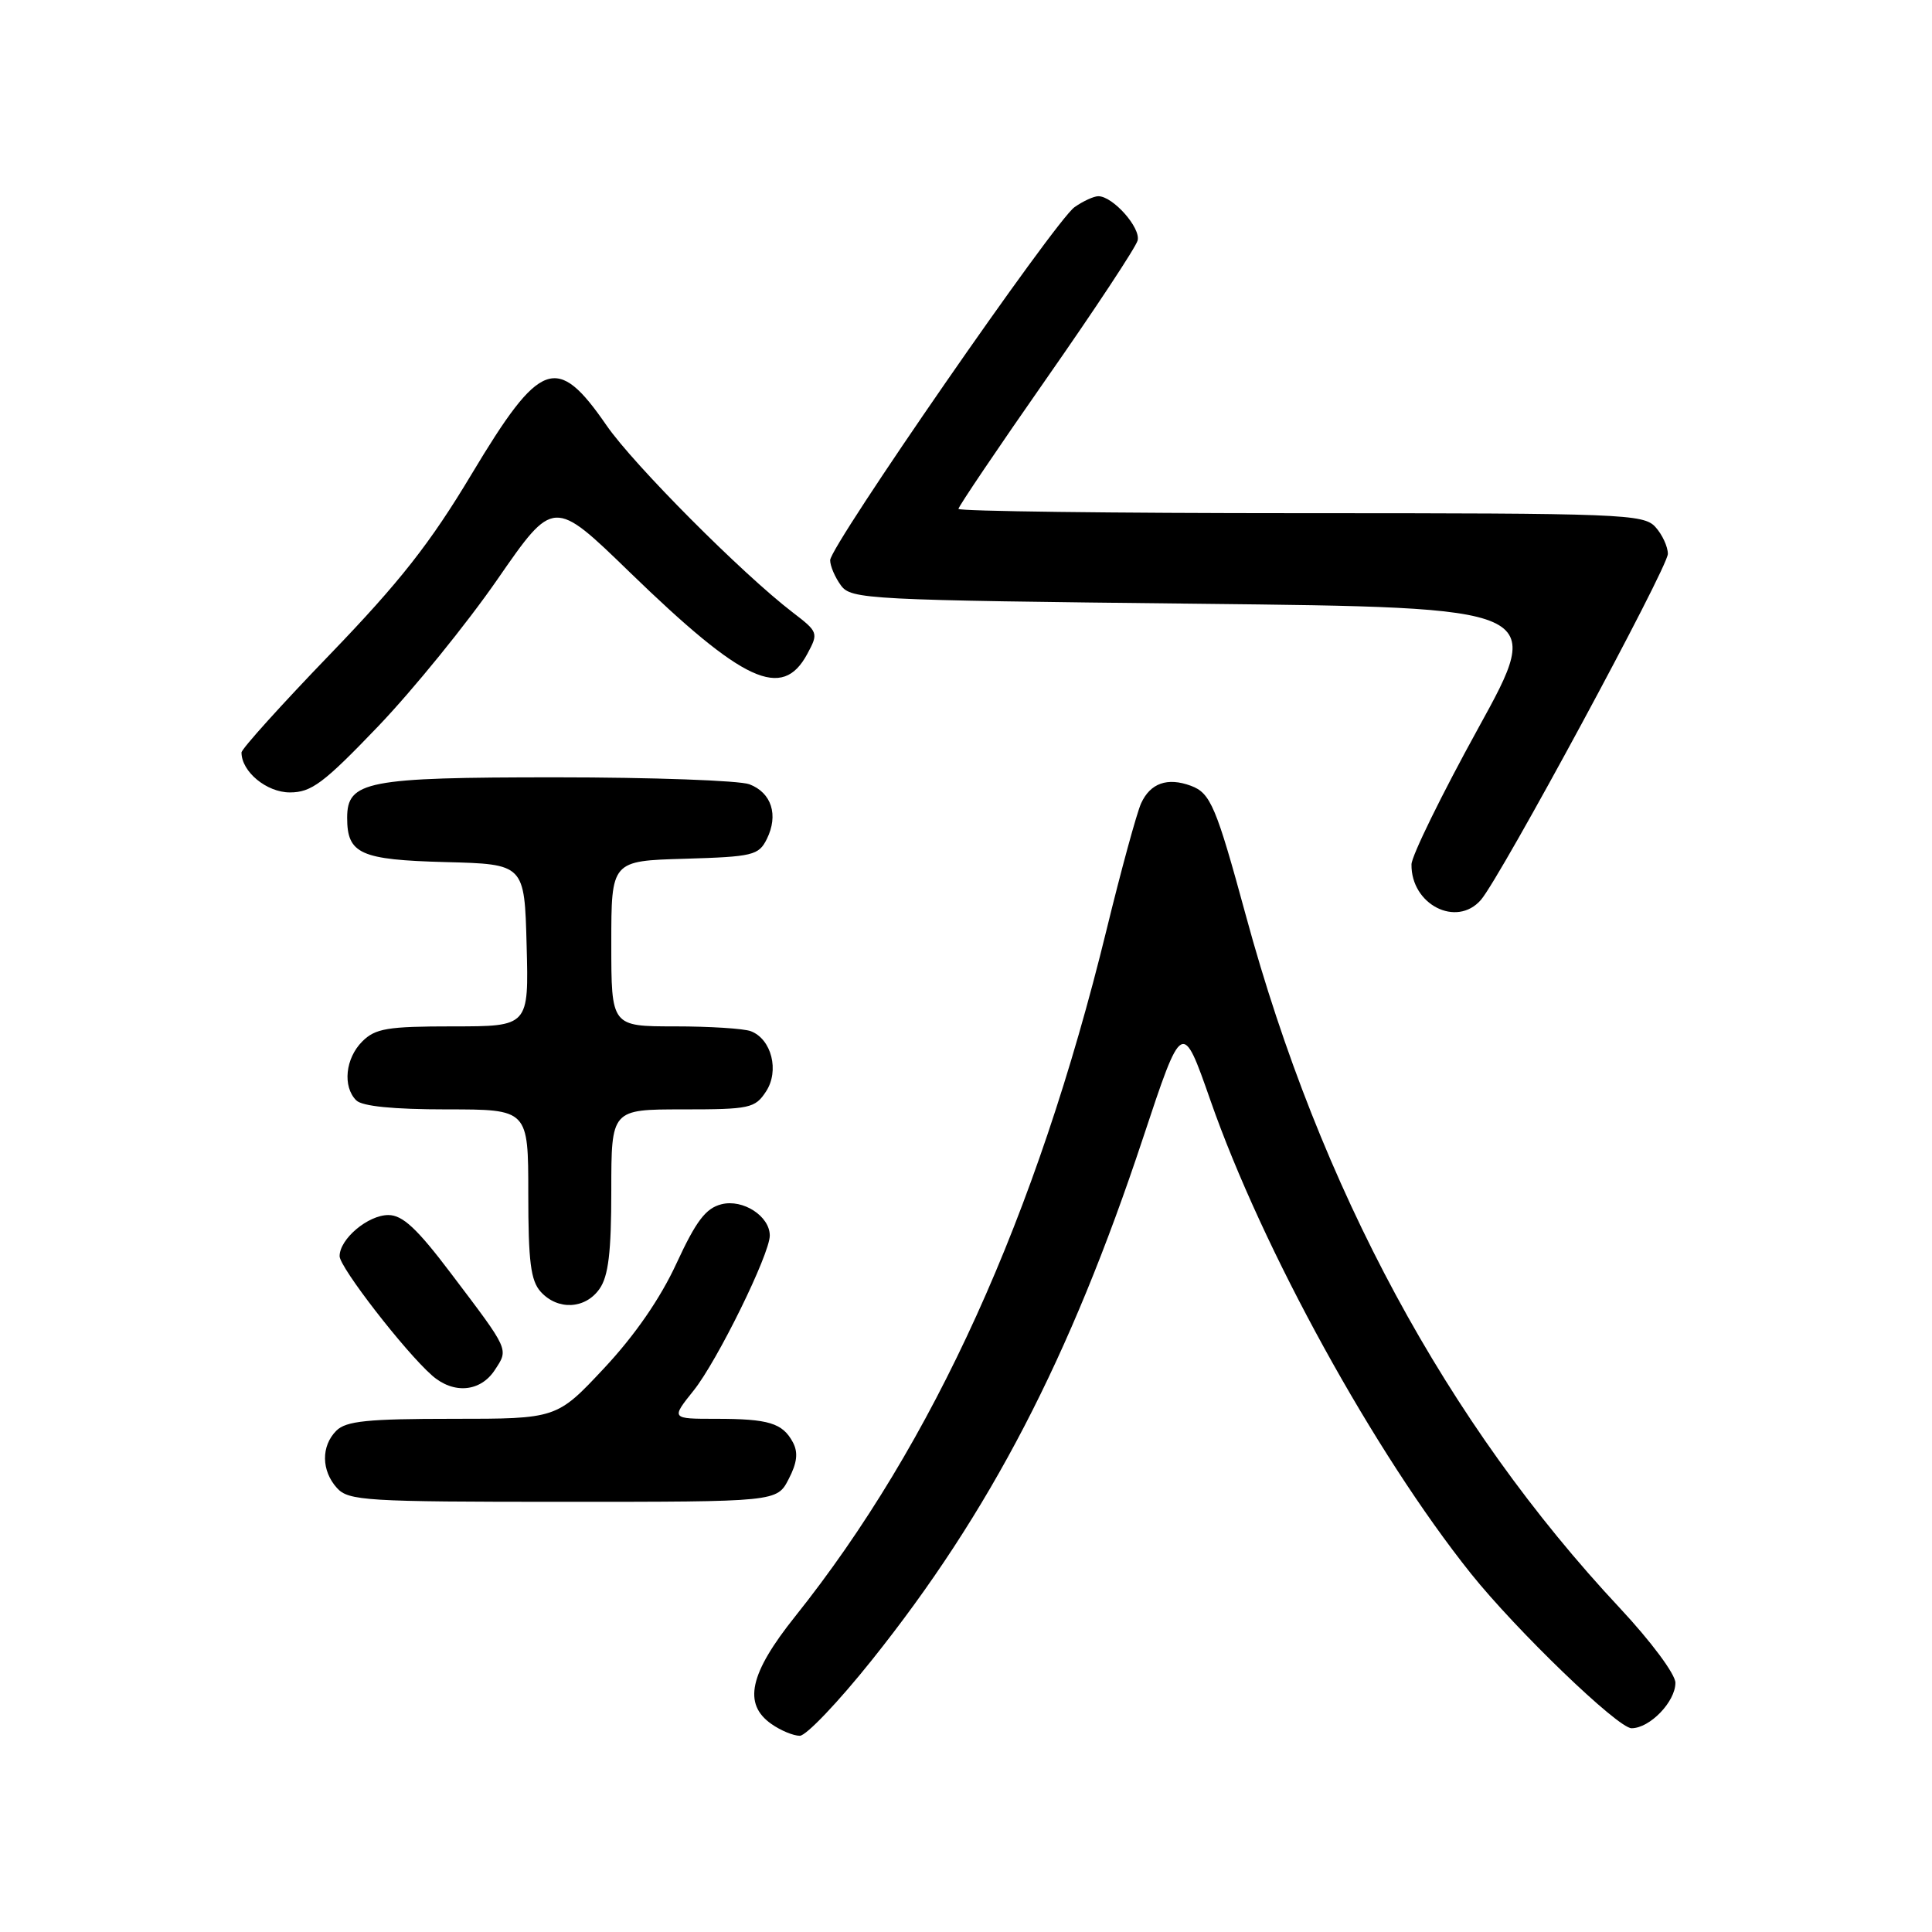 <?xml version="1.0" encoding="UTF-8" standalone="no"?>
<!DOCTYPE svg PUBLIC "-//W3C//DTD SVG 1.1//EN" "http://www.w3.org/Graphics/SVG/1.1/DTD/svg11.dtd" >
<svg xmlns="http://www.w3.org/2000/svg" xmlns:xlink="http://www.w3.org/1999/xlink" version="1.1" viewBox="0 0 256 256">
 <g >
 <path fill="currentColor"
d=" M 115.50 220.00 C 131.18 200.39 141.77 180.00 151.45 150.81 C 156.65 135.13 156.65 135.13 160.39 145.81 C 167.29 165.57 182.13 192.52 194.90 208.50 C 200.94 216.05 214.38 229.00 216.19 229.00 C 218.61 229.00 222.00 225.49 222.00 222.98 C 222.00 221.84 218.77 217.50 214.65 213.09 C 191.69 188.55 174.93 157.52 165.10 121.37 C 161.14 106.83 160.41 105.09 157.80 104.12 C 154.69 102.97 152.42 103.77 151.20 106.45 C 150.63 107.71 148.56 115.27 146.61 123.26 C 137.33 161.18 123.70 191.22 105.35 214.20 C 99.31 221.76 98.42 225.78 102.22 228.44 C 103.44 229.30 105.13 230.00 105.98 230.00 C 106.82 230.00 111.11 225.50 115.50 220.00 Z  M 104.50 195.99 C 105.63 193.82 105.78 192.46 105.06 191.11 C 103.69 188.56 101.86 188.00 94.87 188.00 C 88.91 188.00 88.91 188.00 91.91 184.25 C 95.04 180.35 102.00 166.18 102.00 163.72 C 102.00 161.15 98.45 158.85 95.60 159.57 C 93.52 160.09 92.24 161.78 89.64 167.40 C 87.50 172.05 84.11 176.95 80.05 181.29 C 73.77 188.00 73.77 188.00 59.96 188.00 C 48.73 188.00 45.85 188.29 44.57 189.57 C 42.53 191.61 42.57 194.87 44.65 197.17 C 46.18 198.86 48.46 199.00 74.63 199.00 C 102.95 199.00 102.95 199.00 104.50 195.99 Z  M 65.56 181.54 C 67.41 178.72 67.55 179.03 59.77 168.75 C 55.26 162.78 53.35 161.00 51.46 161.00 C 48.76 161.00 45.00 164.17 45.00 166.45 C 45.00 167.92 53.63 179.07 57.24 182.25 C 60.08 184.76 63.66 184.45 65.56 181.54 Z  M 79.44 170.78 C 80.62 169.10 81.00 165.91 81.00 157.78 C 81.00 147.00 81.00 147.00 90.48 147.00 C 99.34 147.00 100.05 146.85 101.50 144.63 C 103.30 141.90 102.24 137.69 99.49 136.64 C 98.58 136.29 94.05 136.00 89.42 136.00 C 81.00 136.00 81.00 136.00 81.00 125.04 C 81.00 114.07 81.00 114.07 90.72 113.79 C 99.77 113.52 100.53 113.34 101.61 111.17 C 103.18 108.00 102.24 105.04 99.30 103.92 C 97.96 103.42 86.42 103.00 73.66 103.00 C 48.56 103.00 46.00 103.50 46.00 108.37 C 46.00 113.15 47.75 113.93 59.00 114.23 C 69.50 114.50 69.50 114.50 69.78 125.25 C 70.07 136.00 70.07 136.00 60.03 136.00 C 51.33 136.00 49.73 136.27 48.00 138.00 C 45.76 140.24 45.38 143.98 47.20 145.80 C 47.99 146.59 52.13 147.00 59.20 147.00 C 70.00 147.00 70.00 147.00 70.00 158.17 C 70.00 167.16 70.32 169.70 71.65 171.17 C 73.91 173.66 77.56 173.47 79.44 170.78 Z  M 196.22 119.25 C 198.82 116.27 221.00 75.22 221.00 73.39 C 221.00 72.44 220.26 70.83 219.35 69.83 C 217.79 68.11 215.00 68.00 172.35 68.00 C 147.41 68.00 127.00 67.74 127.00 67.43 C 127.00 67.12 132.24 59.36 138.65 50.18 C 145.06 41.01 150.50 32.77 150.74 31.87 C 151.18 30.19 147.47 26.00 145.53 26.00 C 144.94 26.00 143.51 26.65 142.38 27.45 C 139.82 29.24 110.00 72.33 110.00 74.23 C 110.00 75.00 110.64 76.49 111.42 77.56 C 112.78 79.42 114.76 79.52 158.76 80.00 C 204.68 80.50 204.68 80.50 195.87 96.50 C 191.02 105.30 187.05 113.41 187.03 114.53 C 186.95 119.85 192.99 122.95 196.22 119.25 Z  M 50.11 96.24 C 54.72 91.42 61.84 82.66 65.92 76.76 C 73.35 66.03 73.35 66.03 83.42 75.80 C 98.55 90.47 103.65 92.82 106.97 86.65 C 108.47 83.87 108.42 83.74 105.04 81.15 C 98.32 76.00 83.94 61.55 80.37 56.37 C 73.79 46.83 71.61 47.62 62.50 62.81 C 57.00 71.99 52.98 77.10 43.75 86.68 C 37.29 93.38 32.00 99.24 32.00 99.71 C 32.00 102.25 35.33 105.00 38.41 105.00 C 41.26 105.00 42.88 103.79 50.11 96.24 Z "/>
</g>
</svg>